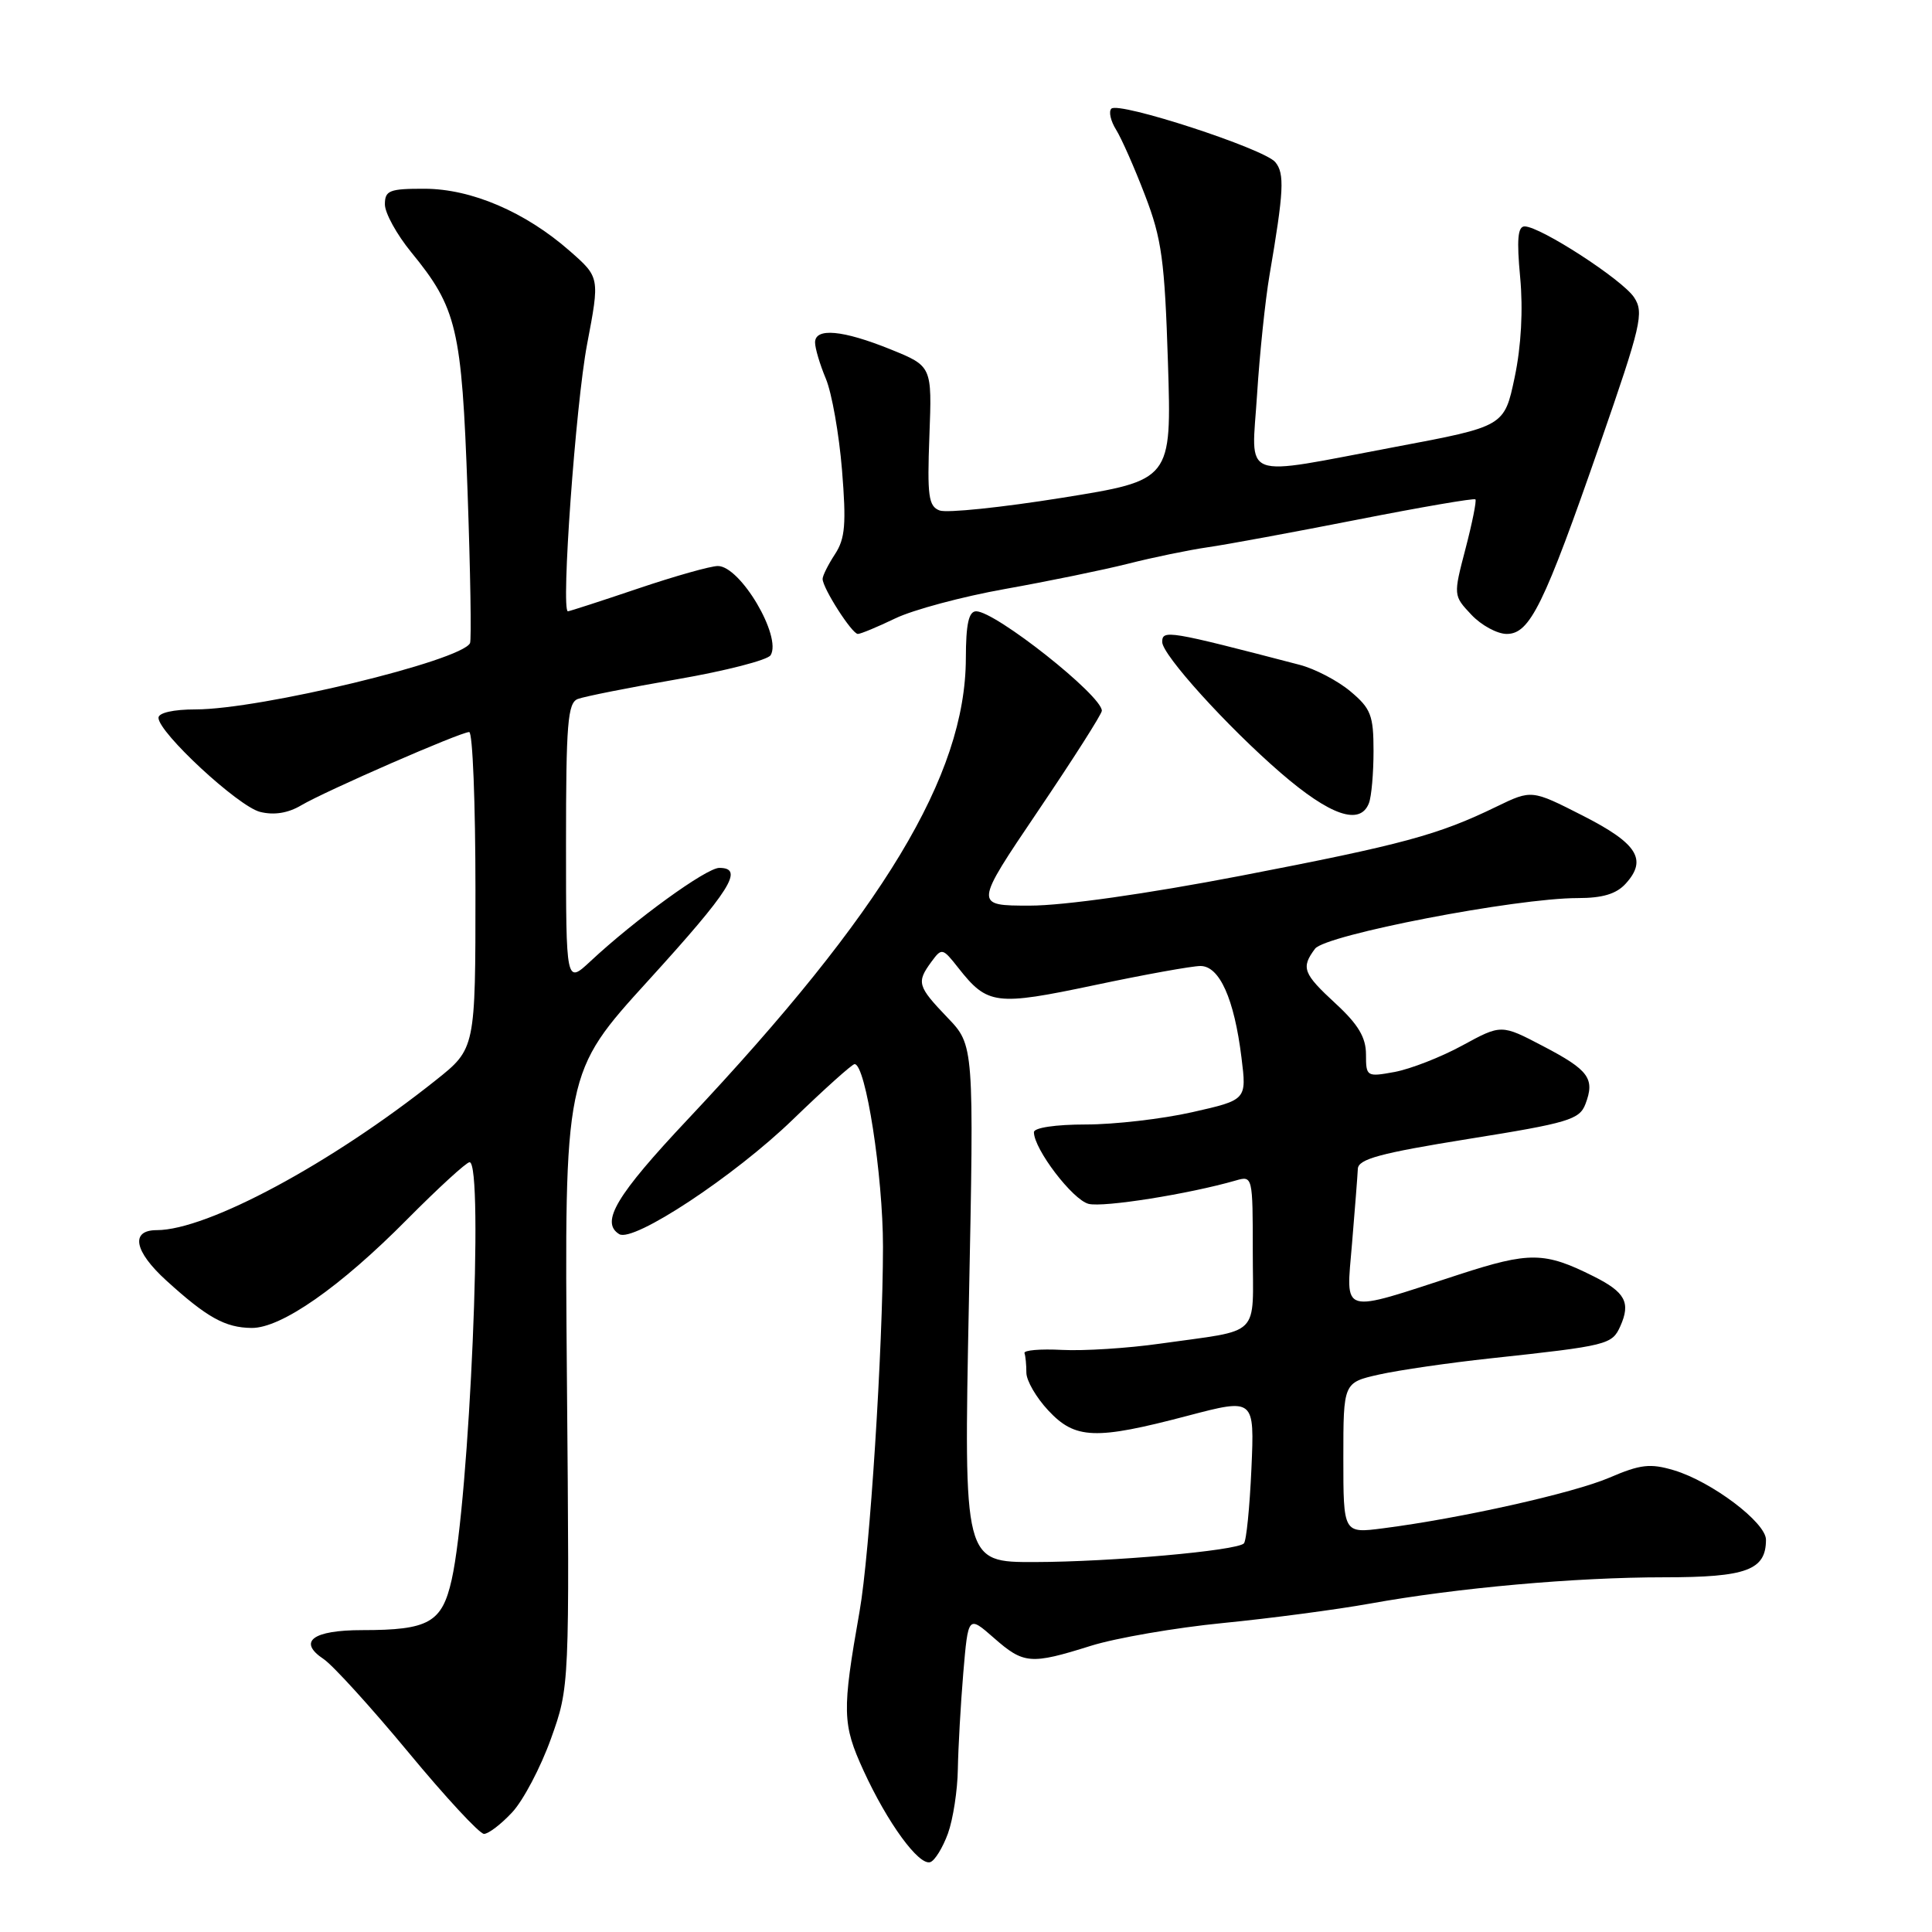 <?xml version="1.0" encoding="UTF-8" standalone="no"?>
<!DOCTYPE svg PUBLIC "-//W3C//DTD SVG 1.1//EN" "http://www.w3.org/Graphics/SVG/1.1/DTD/svg11.dtd" >
<svg xmlns="http://www.w3.org/2000/svg" xmlns:xlink="http://www.w3.org/1999/xlink" version="1.1" viewBox="0 0 256 256">
 <g >
 <path fill="currentColor"
d=" M 125.61 242.94 C 126.29 241.05 126.88 237.21 126.92 234.40 C 126.97 231.60 127.29 225.87 127.64 221.67 C 128.29 214.05 128.29 214.05 131.68 217.02 C 135.65 220.51 136.55 220.59 144.54 218.08 C 147.86 217.04 155.74 215.68 162.04 215.06 C 168.34 214.44 177.10 213.28 181.50 212.49 C 193.14 210.39 208.73 209.00 220.53 209.00 C 231.43 209.00 234.00 208.05 234.00 204.02 C 234.00 201.74 226.81 196.32 221.81 194.82 C 218.66 193.88 217.37 194.03 213.25 195.80 C 208.49 197.84 193.55 201.19 183.25 202.51 C 178.00 203.19 178.00 203.19 178.00 193.19 C 178.00 183.20 178.00 183.20 182.75 182.13 C 185.36 181.55 192.00 180.58 197.50 179.99 C 213.07 178.31 213.60 178.17 214.70 175.73 C 216.10 172.60 215.36 171.22 211.16 169.12 C 204.66 165.86 202.68 165.84 193.33 168.88 C 177.36 174.08 178.36 174.36 179.15 164.78 C 179.53 160.23 179.88 155.77 179.92 154.88 C 179.98 153.58 182.86 152.80 194.61 150.91 C 207.82 148.80 209.30 148.35 210.08 146.29 C 211.36 142.92 210.54 141.79 204.45 138.61 C 198.93 135.72 198.93 135.72 193.77 138.53 C 190.93 140.08 186.89 141.65 184.80 142.04 C 181.09 142.72 181.00 142.66 181.00 139.71 C 181.00 137.47 179.97 135.74 177.00 133.00 C 172.65 128.99 172.37 128.23 174.25 125.71 C 175.64 123.87 200.87 119.00 209.07 119.00 C 212.36 119.00 214.19 118.45 215.43 117.07 C 218.31 113.89 216.95 111.75 209.71 108.07 C 202.95 104.63 202.95 104.63 198.30 106.88 C 190.57 110.64 185.90 111.90 164.44 116.04 C 151.95 118.44 140.95 120.00 136.46 120.00 C 129.07 120.00 129.07 120.00 137.53 107.48 C 142.19 100.59 146.00 94.61 146.00 94.18 C 146.00 92.15 131.90 81.00 129.35 81.00 C 128.36 81.00 127.99 82.68 127.98 87.25 C 127.93 102.75 117.06 120.76 91.16 148.29 C 81.65 158.39 79.52 161.97 82.05 163.53 C 83.92 164.68 97.32 155.84 105.07 148.33 C 109.24 144.30 112.91 141.00 113.24 141.00 C 114.71 141.00 117.00 155.76 117.00 165.20 C 116.99 178.62 115.25 205.87 113.90 213.50 C 111.56 226.78 111.60 228.45 114.42 234.61 C 117.59 241.53 121.76 247.25 123.27 246.74 C 123.87 246.54 124.92 244.83 125.61 242.94 Z  M 67.86 240.15 C 69.33 238.58 71.64 234.19 73.00 230.40 C 75.47 223.50 75.47 223.50 75.12 182.82 C 74.78 142.15 74.78 142.15 85.89 129.94 C 96.81 117.94 98.67 115.00 95.31 115.00 C 93.60 115.00 84.19 121.82 78.25 127.36 C 75.00 130.39 75.00 130.39 75.00 111.80 C 75.00 95.90 75.22 93.13 76.56 92.62 C 77.41 92.29 83.35 91.11 89.76 90.00 C 96.16 88.89 101.72 87.46 102.11 86.82 C 103.63 84.36 98.10 75.00 95.12 75.00 C 94.16 75.00 89.38 76.35 84.50 78.00 C 79.62 79.65 75.45 81.00 75.25 81.00 C 74.31 81.00 76.28 53.59 77.79 45.63 C 79.48 36.75 79.48 36.75 75.49 33.25 C 69.60 28.08 62.45 25.02 56.25 25.01 C 51.59 25.00 51.00 25.24 51.00 27.08 C 51.00 28.23 52.57 31.07 54.48 33.41 C 60.55 40.82 61.18 43.50 61.95 65.00 C 62.33 75.72 62.48 84.82 62.28 85.22 C 61.11 87.57 34.48 94.00 25.91 94.00 C 22.98 94.00 21.00 94.45 21.00 95.11 C 21.00 97.07 31.56 106.85 34.46 107.58 C 36.30 108.04 38.16 107.75 39.91 106.71 C 43.15 104.80 61.02 97.00 62.17 97.00 C 62.63 97.00 63.00 106.44 63.00 117.98 C 63.00 138.95 63.00 138.95 57.75 143.13 C 43.88 154.18 27.46 163.00 20.77 163.00 C 17.24 163.00 17.77 165.80 22.04 169.68 C 27.43 174.58 29.83 175.92 33.33 175.96 C 37.24 176.01 45.06 170.56 53.97 161.55 C 58.09 157.40 61.80 154.00 62.22 154.00 C 64.13 154.00 62.21 198.81 59.85 209.32 C 58.57 215.01 56.82 216.00 47.99 216.00 C 41.42 216.00 39.40 217.52 42.89 219.84 C 44.11 220.66 49.15 226.20 54.09 232.16 C 59.02 238.12 63.54 243.00 64.13 243.00 C 64.72 243.00 66.40 241.72 67.86 240.15 Z  M 181.39 106.42 C 181.73 105.55 182.00 102.44 182.00 99.51 C 182.00 94.80 181.65 93.88 178.95 91.62 C 177.28 90.21 174.24 88.62 172.20 88.09 C 154.78 83.55 154.00 83.42 154.00 85.07 C 154.00 86.77 162.63 96.30 169.69 102.40 C 176.26 108.08 180.23 109.44 181.39 106.42 Z  M 118.63 81.94 C 120.97 80.81 127.52 79.05 133.19 78.04 C 138.86 77.03 146.20 75.52 149.50 74.69 C 152.80 73.85 157.53 72.88 160.00 72.52 C 162.47 72.17 171.40 70.52 179.84 68.86 C 188.28 67.20 195.32 65.99 195.50 66.17 C 195.67 66.35 195.08 69.29 194.19 72.70 C 192.57 78.90 192.57 78.91 194.96 81.45 C 196.27 82.85 198.39 84.00 199.65 84.00 C 202.72 84.00 204.57 80.23 212.01 58.81 C 217.47 43.08 217.86 41.43 216.53 39.41 C 215.00 37.07 204.09 30.00 202.02 30.00 C 201.11 30.00 200.96 31.76 201.43 36.75 C 201.83 41.04 201.57 45.87 200.70 50.00 C 199.33 56.50 199.33 56.50 184.92 59.21 C 163.97 63.15 165.84 63.86 166.57 52.25 C 166.91 46.89 167.65 39.80 168.21 36.50 C 170.12 25.33 170.24 22.99 168.98 21.48 C 167.50 19.70 148.24 13.42 147.26 14.40 C 146.88 14.78 147.17 16.04 147.89 17.19 C 148.61 18.35 150.34 22.26 151.73 25.90 C 153.94 31.64 154.33 34.53 154.76 48.07 C 155.25 63.63 155.25 63.63 140.73 65.96 C 132.74 67.24 125.44 68.00 124.50 67.64 C 123.03 67.08 122.85 65.73 123.15 57.75 C 123.50 48.52 123.50 48.52 118.00 46.29 C 111.67 43.73 108.00 43.39 108.00 45.38 C 108.00 46.14 108.64 48.30 109.43 50.18 C 110.22 52.07 111.18 57.51 111.57 62.27 C 112.15 69.44 111.99 71.37 110.64 73.43 C 109.74 74.81 109.00 76.28 109.00 76.71 C 109.01 77.94 112.89 84.00 113.67 84.00 C 114.05 84.00 116.28 83.07 118.63 81.94 Z  M 128.38 172.75 C 129.07 138.50 129.07 138.50 125.53 134.82 C 121.57 130.68 121.42 130.17 123.41 127.45 C 124.79 125.57 124.89 125.59 126.99 128.26 C 130.85 133.16 131.93 133.30 145.02 130.54 C 151.63 129.14 157.95 128.00 159.07 128.00 C 161.59 128.00 163.54 132.34 164.50 140.12 C 165.20 145.74 165.20 145.74 157.98 147.37 C 154.00 148.27 147.66 149.00 143.88 149.00 C 139.87 149.00 137.00 149.43 137.00 150.02 C 137.00 152.26 142.14 159.00 144.25 159.52 C 146.24 160.01 157.55 158.21 163.75 156.42 C 165.98 155.77 166.00 155.87 166.00 165.86 C 166.00 177.43 167.33 176.11 153.72 178.04 C 149.44 178.65 143.59 179.02 140.72 178.87 C 137.85 178.72 135.61 178.91 135.75 179.30 C 135.89 179.68 136.00 180.85 136.00 181.89 C 136.00 182.94 137.31 185.19 138.90 186.89 C 142.47 190.72 145.13 190.82 157.36 187.60 C 166.23 185.27 166.23 185.27 165.82 194.60 C 165.59 199.73 165.15 204.19 164.82 204.51 C 163.86 205.48 147.18 206.96 137.10 206.98 C 127.70 207.00 127.70 207.00 128.38 172.75 Z "/>
</g>
</svg>